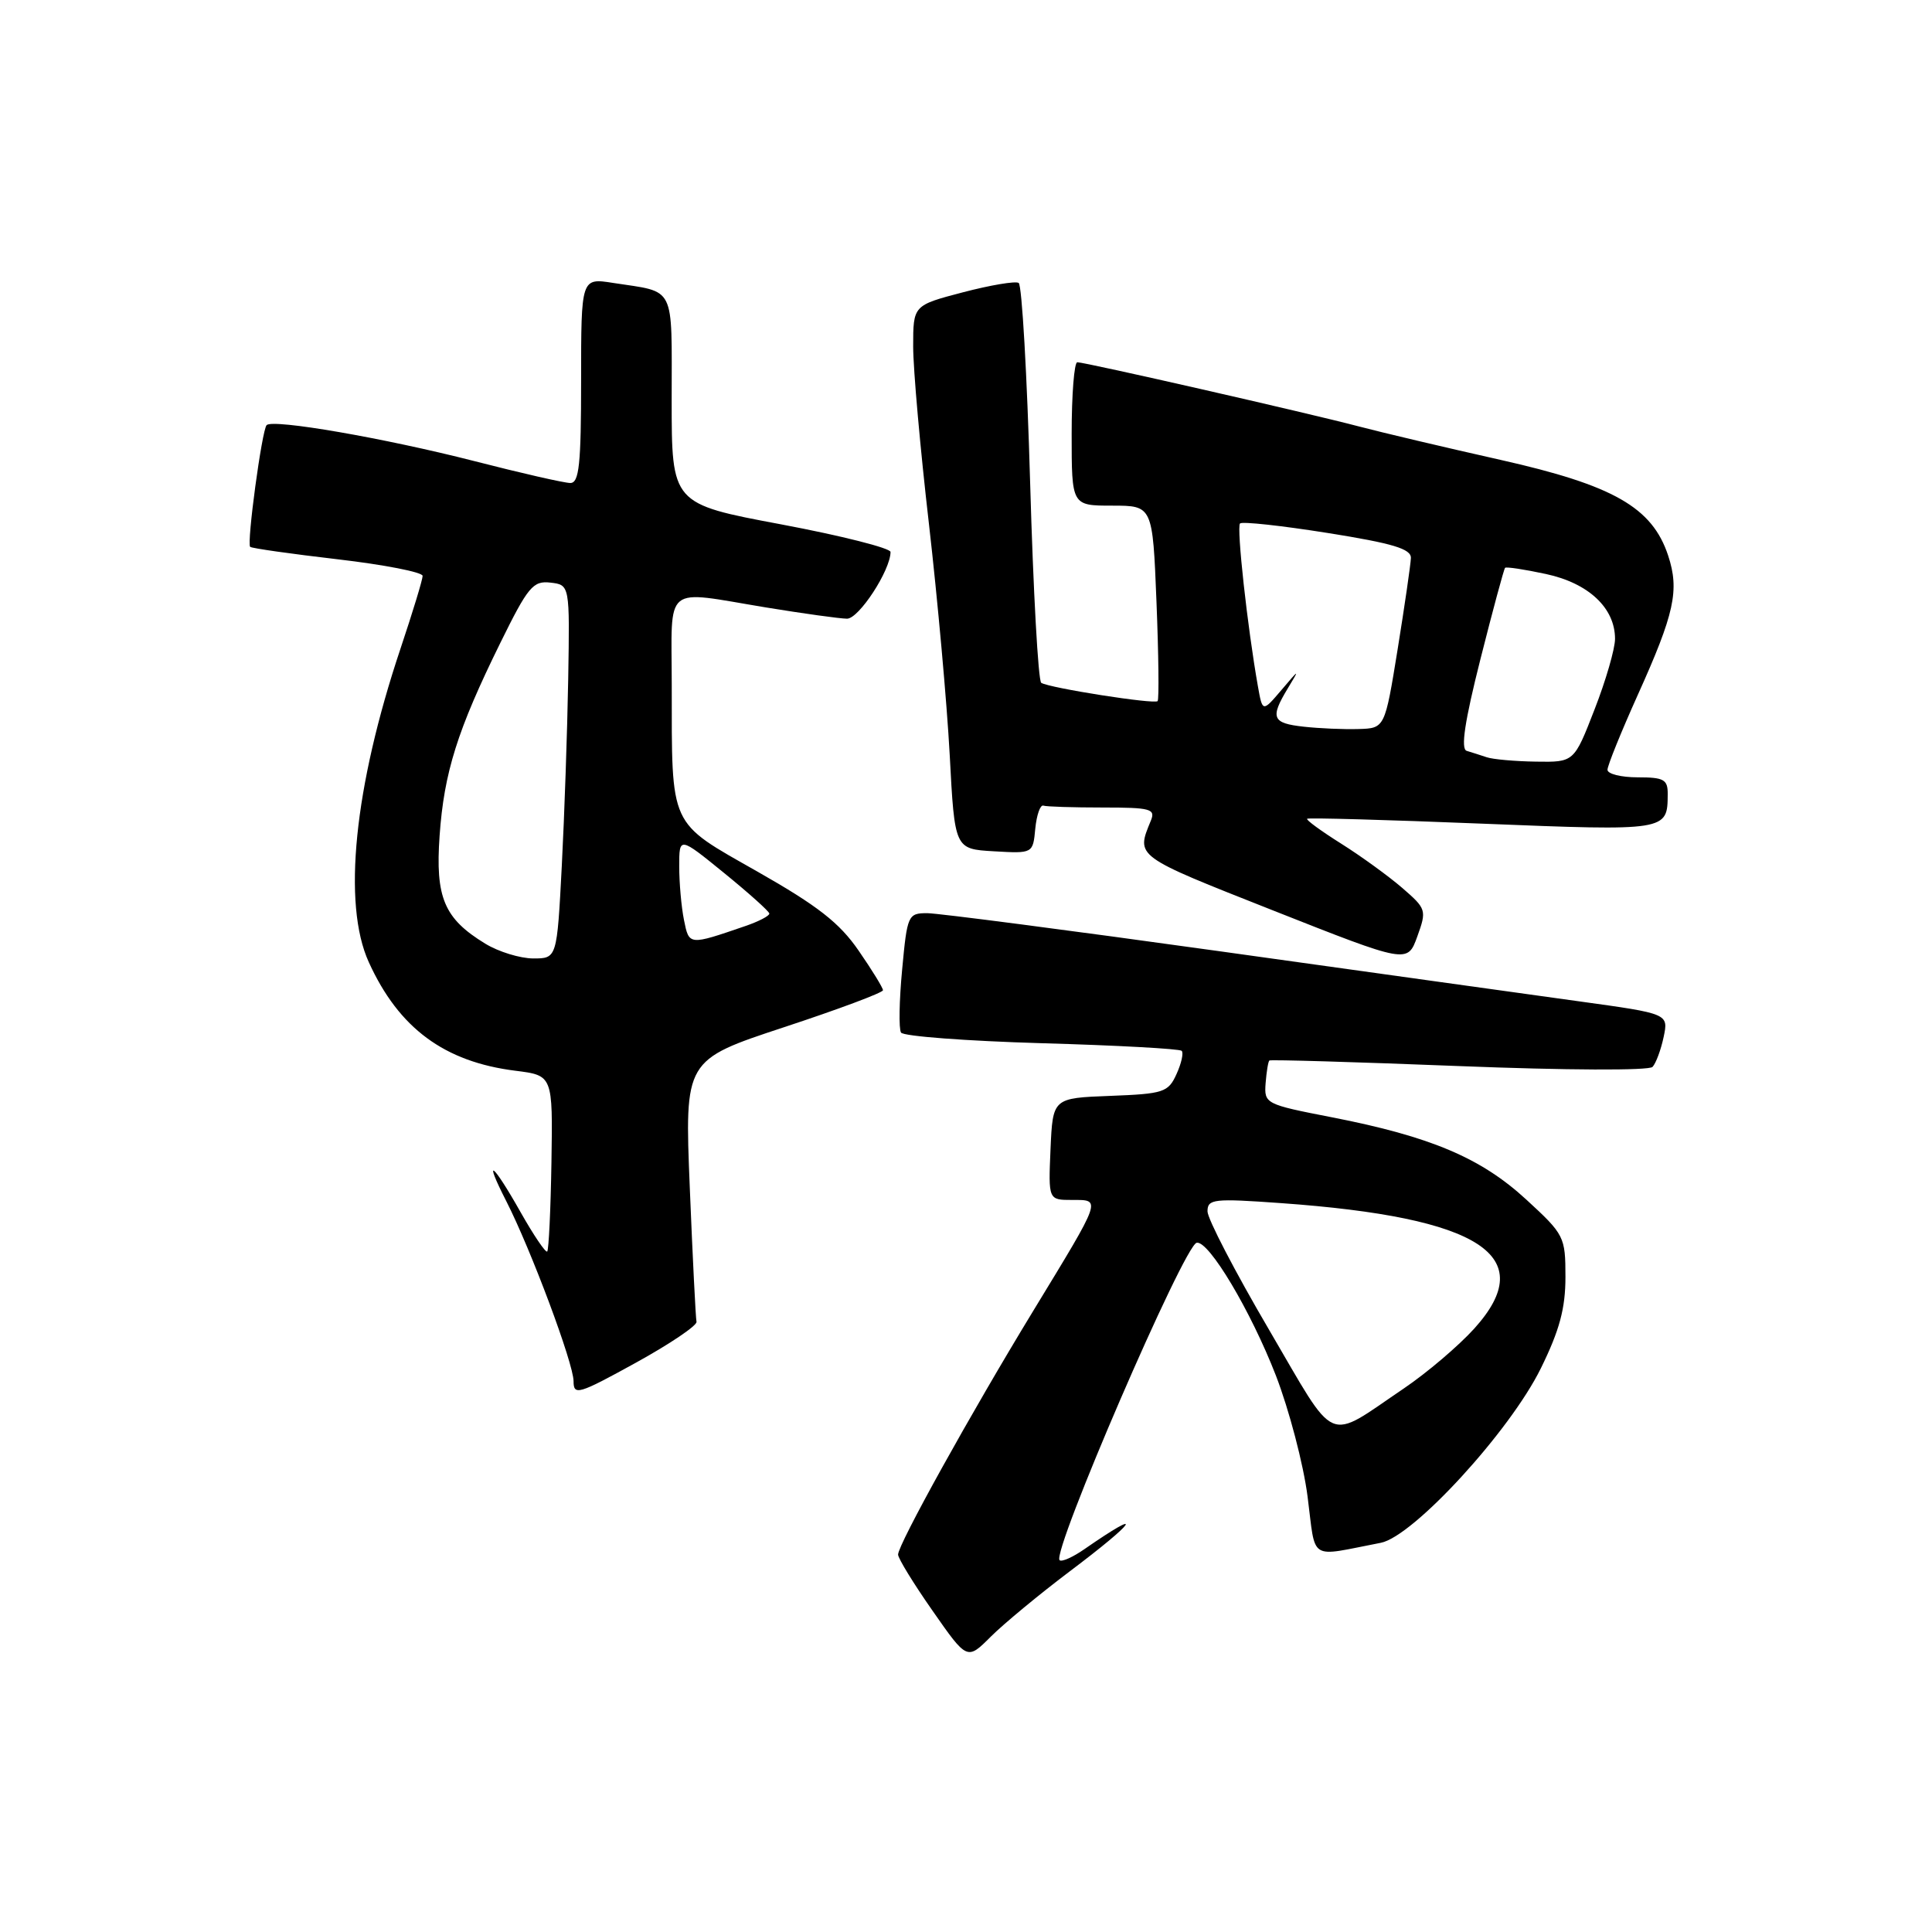<?xml version="1.0" encoding="UTF-8" standalone="no"?>
<!DOCTYPE svg PUBLIC "-//W3C//DTD SVG 1.1//EN" "http://www.w3.org/Graphics/SVG/1.1/DTD/svg11.dtd" >
<svg xmlns="http://www.w3.org/2000/svg" xmlns:xlink="http://www.w3.org/1999/xlink" version="1.1" viewBox="0 0 256 256">
 <g >
 <path fill="currentColor"
d=" M 141.71 208.24 C 150.59 201.56 151.91 199.58 143.69 205.27 C 142.15 206.34 140.67 207.00 140.40 206.73 C 139.33 205.67 156.91 164.97 158.57 164.67 C 160.18 164.38 165.73 173.69 169.06 182.26 C 170.81 186.79 172.71 194.01 173.26 198.30 C 174.39 207.02 173.25 206.30 182.96 204.43 C 187.27 203.60 200.06 189.66 204.17 181.31 C 206.65 176.27 207.43 173.37 207.43 169.20 C 207.43 163.87 207.28 163.58 202.23 158.94 C 196.23 153.42 189.56 150.60 176.50 148.05 C 167.66 146.33 167.50 146.25 167.70 143.53 C 167.82 142.00 168.04 140.65 168.20 140.52 C 168.37 140.39 179.67 140.72 193.33 141.26 C 207.47 141.82 218.51 141.87 218.97 141.37 C 219.42 140.89 220.08 139.11 220.44 137.41 C 221.09 134.32 221.09 134.32 209.29 132.69 C 202.81 131.79 181.30 128.80 161.50 126.03 C 141.70 123.27 124.32 121.01 122.87 121.00 C 120.32 121.00 120.21 121.24 119.54 128.46 C 119.15 132.57 119.08 136.33 119.39 136.82 C 119.69 137.31 128.07 137.94 138.01 138.23 C 147.95 138.51 156.30 138.97 156.58 139.24 C 156.85 139.52 156.54 140.91 155.89 142.33 C 154.80 144.74 154.19 144.94 147.11 145.21 C 139.50 145.50 139.50 145.50 139.20 152.25 C 138.91 159.00 138.91 159.00 142.06 159.00 C 145.95 159.00 146.09 158.62 136.92 173.68 C 128.61 187.32 119.00 204.65 119.00 205.99 C 119.00 206.49 121.06 209.85 123.58 213.45 C 128.15 220.00 128.15 220.00 131.29 216.86 C 133.02 215.14 137.71 211.26 141.71 208.24 Z  M 92.29 175.14 C 92.18 174.65 91.78 166.65 91.40 157.36 C 90.71 140.46 90.71 140.46 103.86 136.12 C 111.09 133.74 117.00 131.53 117.00 131.21 C 117.00 130.90 115.55 128.53 113.77 125.96 C 111.24 122.28 108.35 120.03 100.38 115.50 C 88.55 108.78 89.03 109.84 89.01 90.75 C 89.00 77.18 87.73 78.22 101.50 80.49 C 106.45 81.30 111.28 81.97 112.23 81.98 C 113.80 82.00 118.00 75.56 118.00 73.14 C 118.00 72.63 111.47 70.98 103.50 69.48 C 89.00 66.76 89.00 66.76 89.00 52.95 C 89.00 37.57 89.61 38.78 81.25 37.49 C 77.00 36.82 77.00 36.82 77.00 50.41 C 77.00 61.54 76.74 64.00 75.57 64.00 C 74.78 64.00 69.04 62.69 62.82 61.09 C 50.94 58.05 36.18 55.49 35.33 56.33 C 34.71 56.96 32.67 72.01 33.15 72.46 C 33.34 72.65 38.56 73.39 44.75 74.11 C 50.94 74.83 56.00 75.82 56.00 76.31 C 56.00 76.80 54.68 81.13 53.07 85.94 C 46.92 104.31 45.35 119.79 48.87 127.50 C 52.85 136.25 58.88 140.70 68.30 141.88 C 73.25 142.50 73.25 142.50 73.07 153.97 C 72.97 160.29 72.71 165.62 72.51 165.83 C 72.30 166.03 70.71 163.68 68.97 160.60 C 65.29 154.08 63.98 153.08 67.08 159.15 C 70.35 165.56 76.00 180.68 76.00 183.02 C 76.00 184.95 76.65 184.76 84.25 180.57 C 88.79 178.07 92.41 175.62 92.29 175.14 Z  M 185.80 117.65 C 183.98 116.08 180.34 113.44 177.70 111.78 C 175.06 110.12 173.03 108.64 173.20 108.49 C 173.36 108.34 183.82 108.63 196.43 109.14 C 220.94 110.12 220.95 110.11 220.98 105.25 C 221.00 103.29 220.49 103.00 217.00 103.00 C 214.80 103.00 213.00 102.55 213.00 102.00 C 213.00 101.45 214.80 97.00 217.00 92.11 C 221.89 81.27 222.55 78.21 221.04 73.62 C 218.93 67.23 213.80 64.30 198.80 60.93 C 191.49 59.29 183.03 57.29 180.00 56.49 C 173.32 54.73 143.80 48.00 142.75 48.00 C 142.34 48.00 142.00 52.27 142.00 57.50 C 142.00 67.00 142.00 67.00 147.36 67.00 C 152.73 67.00 152.73 67.00 153.24 79.75 C 153.52 86.76 153.59 92.68 153.39 92.90 C 152.99 93.35 139.09 91.17 137.97 90.48 C 137.57 90.23 136.91 78.32 136.50 64.00 C 136.09 49.68 135.41 37.75 134.98 37.49 C 134.55 37.22 131.23 37.78 127.60 38.73 C 121.00 40.46 121.00 40.46 121.00 45.91 C 121.00 48.91 121.94 59.49 123.09 69.43 C 124.23 79.37 125.47 93.12 125.84 100.00 C 126.50 112.50 126.50 112.50 131.68 112.80 C 136.87 113.10 136.87 113.10 137.18 109.80 C 137.36 107.98 137.84 106.61 138.25 106.75 C 138.66 106.89 142.20 107.00 146.11 107.00 C 152.48 107.00 153.14 107.18 152.49 108.75 C 150.52 113.55 150.27 113.36 168.69 120.64 C 186.50 127.68 186.50 127.68 187.80 124.09 C 189.06 120.60 189.00 120.42 185.80 117.65 Z  M 168.11 176.12 C 163.65 168.51 160.00 161.49 160.00 160.51 C 160.00 158.87 160.81 158.78 169.75 159.42 C 196.22 161.31 204.06 166.40 195.35 176.04 C 193.27 178.34 189.08 181.90 186.04 183.96 C 175.57 191.03 177.28 191.78 168.11 176.12 Z  M 64.30 125.04 C 58.85 121.72 57.67 118.94 58.25 110.73 C 58.84 102.36 60.60 96.75 66.29 85.20 C 69.96 77.74 70.63 76.93 72.94 77.20 C 75.50 77.50 75.50 77.50 75.29 90.00 C 75.17 96.88 74.79 108.01 74.44 114.75 C 73.80 127.00 73.80 127.00 70.65 127.00 C 68.92 126.99 66.06 126.12 64.30 125.04 Z  M 90.63 121.90 C 90.28 120.17 90.00 116.97 90.00 114.80 C 90.00 110.84 90.00 110.84 95.94 115.67 C 99.21 118.33 101.91 120.75 101.94 121.05 C 101.97 121.35 100.54 122.10 98.75 122.71 C 91.26 125.28 91.31 125.29 90.63 121.90 Z  M 197.00 100.34 C 196.18 100.07 194.98 99.68 194.34 99.49 C 193.53 99.24 194.08 95.59 196.17 87.32 C 197.81 80.83 199.28 75.39 199.43 75.24 C 199.58 75.08 202.02 75.45 204.85 76.06 C 210.49 77.27 214.00 80.56 214.00 84.65 C 214.00 85.97 212.78 90.18 211.28 94.02 C 208.57 101.00 208.57 101.00 203.53 100.92 C 200.77 100.88 197.82 100.62 197.00 100.34 Z  M 172.75 96.29 C 168.56 95.83 168.27 95.13 170.64 91.21 C 172.23 88.59 172.20 88.60 169.79 91.44 C 167.29 94.37 167.29 94.37 166.68 90.94 C 165.29 83.11 163.83 69.84 164.31 69.36 C 164.59 69.08 169.81 69.65 175.91 70.62 C 184.58 72.00 186.99 72.73 186.95 73.94 C 186.92 74.80 186.13 80.22 185.20 86.00 C 183.50 96.50 183.50 96.50 180.00 96.60 C 178.07 96.66 174.81 96.52 172.75 96.29 Z "/>
</g>
</svg>